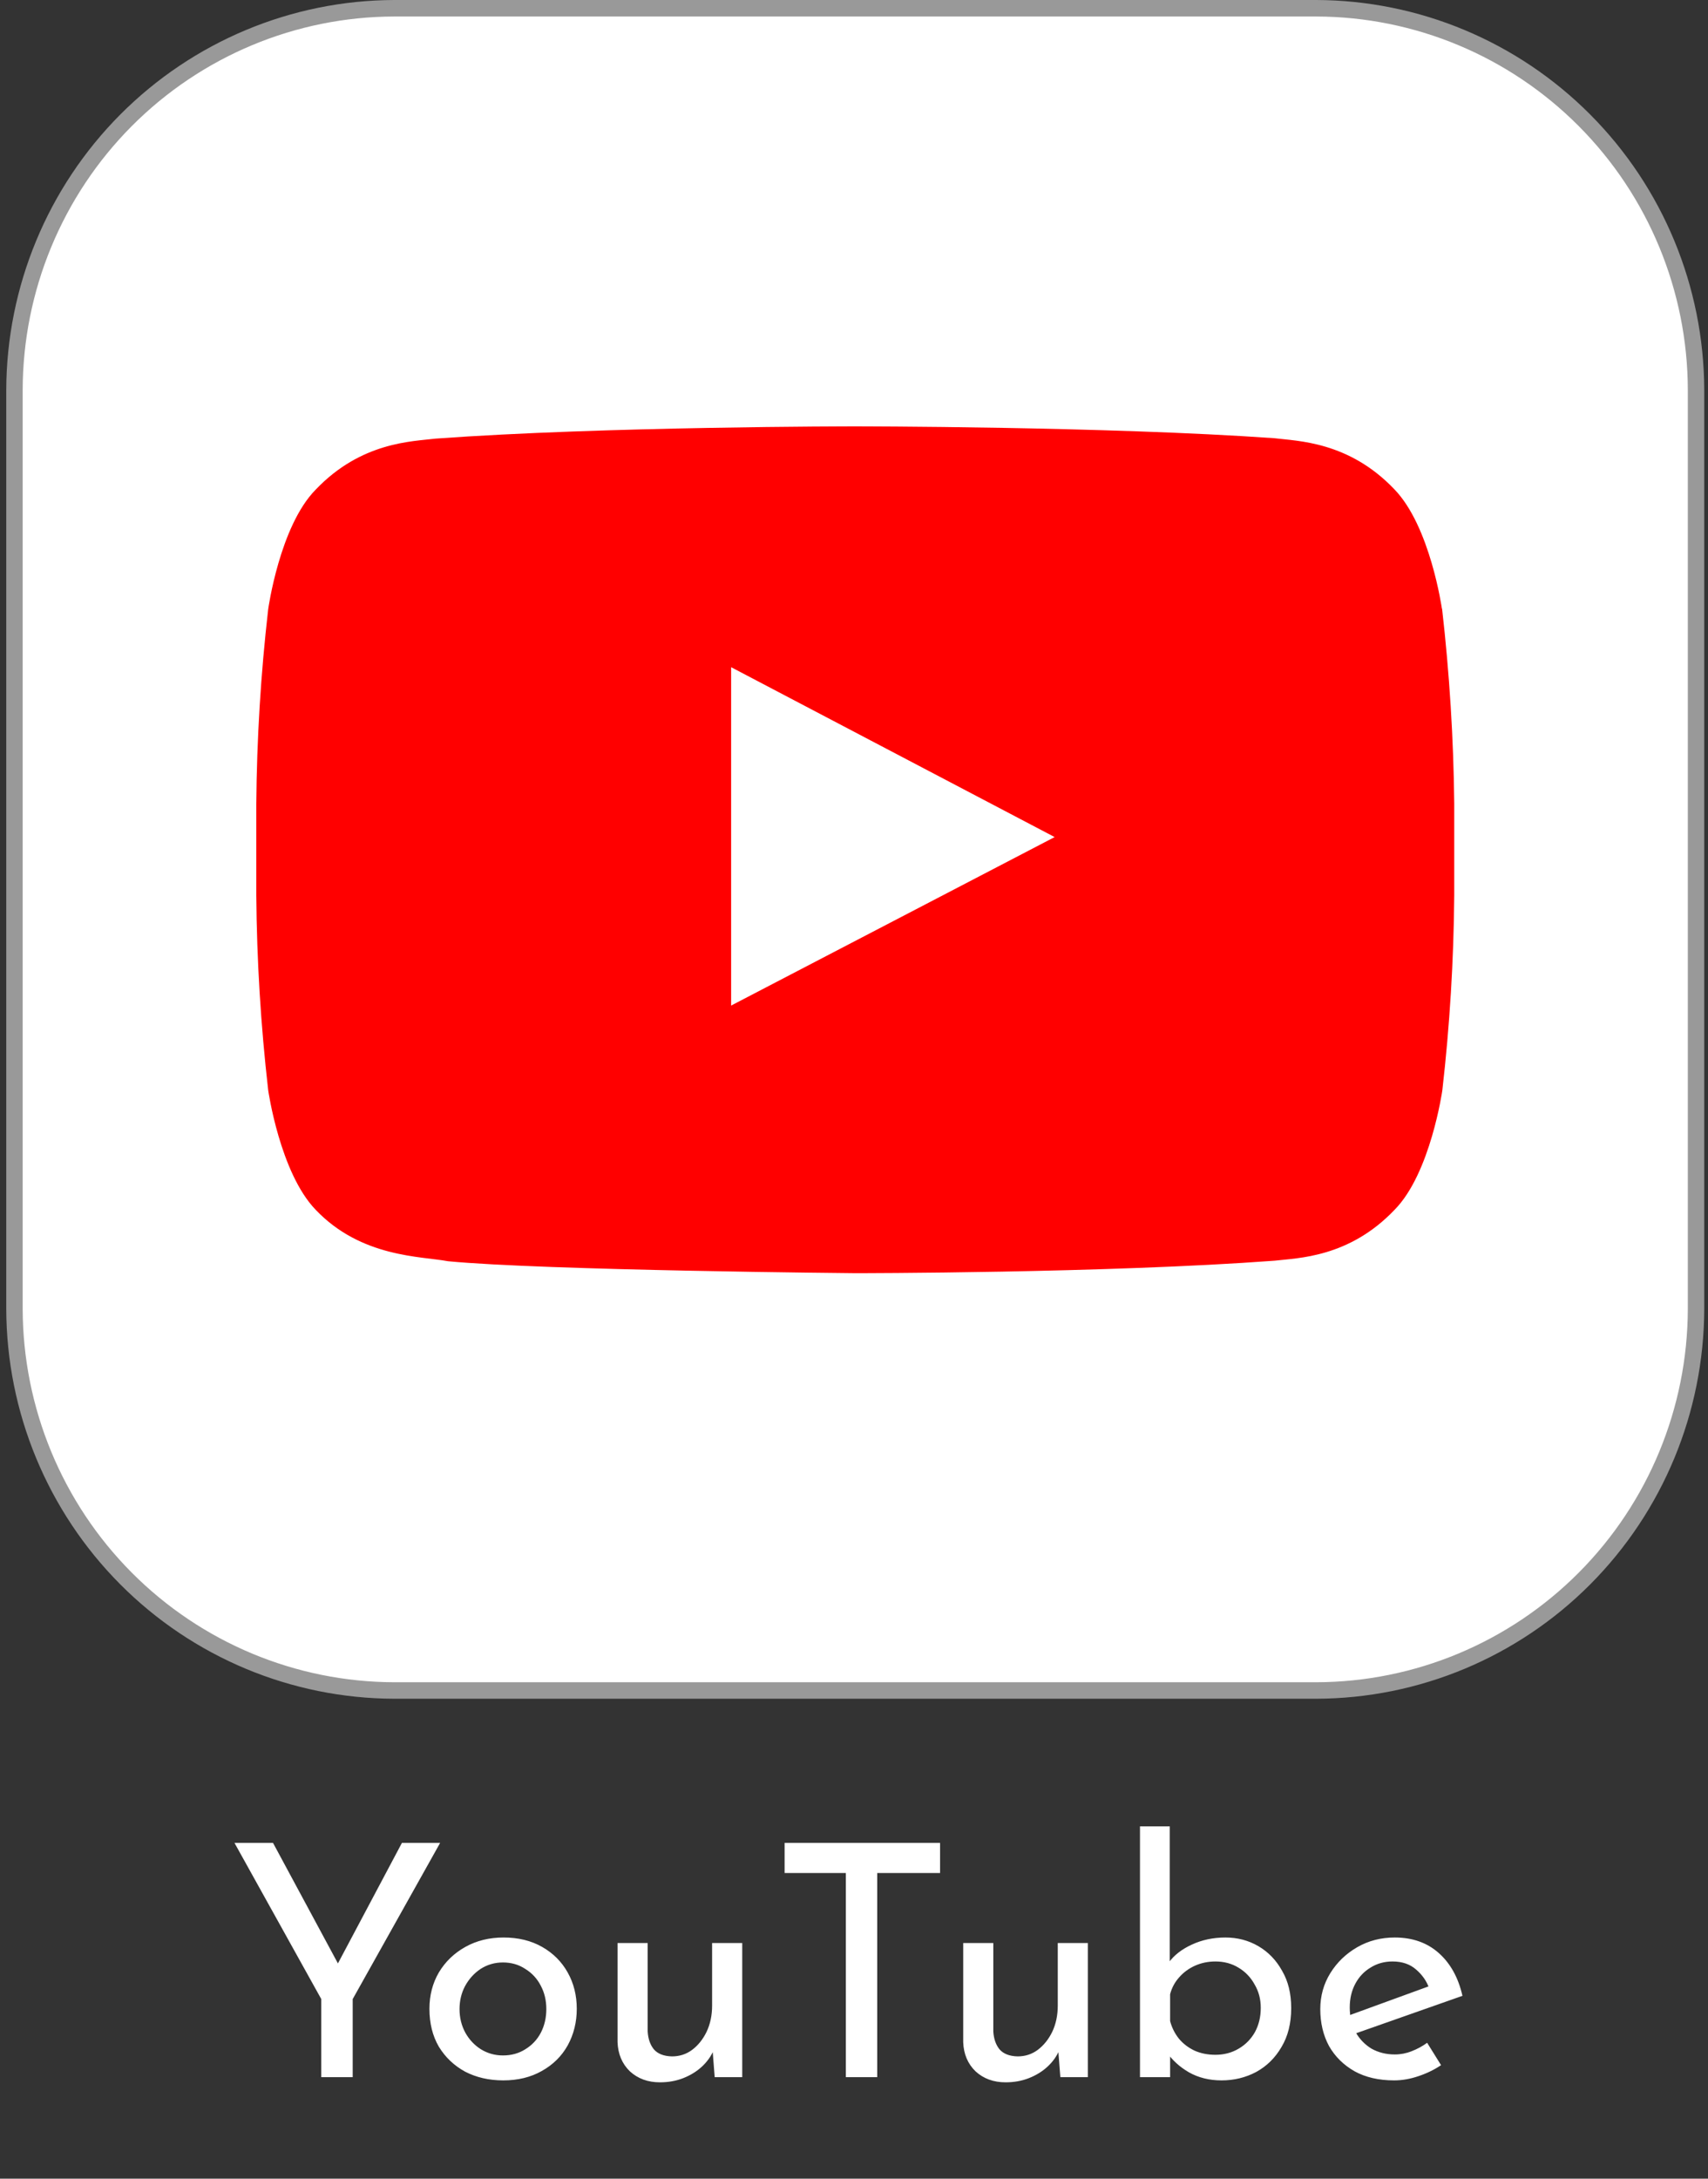<svg width="80" height="102" viewBox="0 0 80 102" fill="none" xmlns="http://www.w3.org/2000/svg">
<rect x="0" y="0" width="80" height="102" fill="#333333" stroke="none"/>
<g clip-path="url(#clip0_808_1525)">
<path fill-rule="evenodd" clip-rule="evenodd" d="M18.465 0.387L61.653 0.387C66.366 0.4 70.882 2.287 74.215 5.635C77.548 8.984 79.426 13.521 79.44 18.256V61.283C79.425 66.017 77.546 70.552 74.213 73.899C70.88 77.246 66.365 79.132 61.653 79.145H18.465C13.752 79.132 9.237 77.246 5.905 73.899C2.572 70.552 0.693 66.017 0.678 61.283L0.678 18.256C0.691 13.521 2.57 8.984 5.902 5.635C9.235 2.287 13.751 0.4 18.465 0.387Z" fill="white"/>
<path d="M18.464 0L61.653 0C66.468 0.015 71.081 1.944 74.485 5.364C77.89 8.784 79.809 13.418 79.824 18.255V61.282C79.811 66.119 77.892 70.754 74.487 74.174C71.082 77.593 66.467 79.519 61.653 79.531H18.464C13.65 79.519 9.036 77.593 5.631 74.174C2.226 70.754 0.307 66.119 0.293 61.282L0.293 18.255C0.308 13.418 2.228 8.784 5.632 5.364C9.037 1.944 13.65 0.015 18.464 0ZM61.653 0.773L18.464 0.773C13.852 0.783 9.432 2.628 6.17 5.905C2.909 9.181 1.072 13.622 1.062 18.255L1.062 61.282C1.074 65.915 2.911 70.354 6.173 73.629C9.434 76.904 13.853 78.748 18.464 78.759H61.653C66.264 78.748 70.683 76.904 73.945 73.629C77.206 70.354 79.043 65.915 79.055 61.282V18.255C79.045 13.622 77.208 9.181 73.947 5.905C70.686 2.628 66.265 0.783 61.653 0.773Z" fill="#999999"/>
<path fill-rule="evenodd" clip-rule="evenodd" d="M67.537 28.5C67.537 28.5 66.993 24.637 65.307 22.905C63.172 20.664 60.775 20.651 59.685 20.516C51.84 19.962 40.033 19.962 40.033 19.962C40.033 19.962 28.259 19.962 20.407 20.535C19.311 20.67 16.92 20.683 14.786 22.924C13.1 24.63 12.562 28.52 12.562 28.52C12.214 31.549 12.028 34.595 12.004 37.644V41.92C12.028 44.969 12.215 48.015 12.562 51.044C12.562 51.044 13.113 54.908 14.786 56.64C16.92 58.881 19.728 58.81 20.984 59.048C25.471 59.48 40.059 59.608 40.059 59.608C40.059 59.608 51.853 59.608 59.698 59.023C60.794 58.894 63.185 58.881 65.32 56.64C67.005 54.934 67.557 51.044 67.557 51.044C67.904 48.013 68.09 44.965 68.114 41.913V37.625C68.082 34.573 67.891 31.526 67.544 28.494L67.537 28.5Z" fill="#FF0000"/>
<path fill-rule="evenodd" clip-rule="evenodd" d="M34.245 47.078V31.237L49.398 39.19L34.245 47.078Z" fill="white"/>
</g>
<path d="M15.048 93.592L10.983 86.281H12.788L16.049 92.333L15.594 92.363L18.825 86.281H20.615L16.52 93.592V97.247H15.048V93.592ZM20.114 94.047C20.114 93.42 20.26 92.853 20.554 92.348C20.857 91.842 21.271 91.443 21.797 91.15C22.323 90.856 22.92 90.71 23.587 90.71C24.275 90.71 24.876 90.856 25.392 91.15C25.908 91.443 26.307 91.842 26.59 92.348C26.873 92.853 27.015 93.42 27.015 94.047C27.015 94.674 26.873 95.245 26.59 95.761C26.307 96.266 25.903 96.666 25.377 96.959C24.861 97.252 24.259 97.399 23.572 97.399C22.905 97.399 22.308 97.262 21.782 96.989C21.266 96.706 20.857 96.317 20.554 95.821C20.26 95.316 20.114 94.724 20.114 94.047ZM21.524 94.062C21.524 94.466 21.615 94.835 21.797 95.169C21.979 95.493 22.222 95.751 22.525 95.943C22.839 96.135 23.183 96.231 23.557 96.231C23.951 96.231 24.3 96.135 24.603 95.943C24.917 95.751 25.16 95.493 25.331 95.169C25.503 94.835 25.589 94.466 25.589 94.062C25.589 93.657 25.503 93.293 25.331 92.97C25.16 92.636 24.917 92.373 24.603 92.181C24.3 91.979 23.951 91.878 23.557 91.878C23.172 91.878 22.824 91.979 22.51 92.181C22.207 92.383 21.964 92.651 21.782 92.985C21.61 93.308 21.524 93.668 21.524 94.062ZM30.912 97.49C30.346 97.49 29.875 97.318 29.501 96.974C29.137 96.62 28.945 96.165 28.925 95.609V90.968H30.336V95.108C30.356 95.452 30.452 95.73 30.624 95.943C30.806 96.155 31.089 96.266 31.473 96.276C31.827 96.276 32.141 96.175 32.414 95.973C32.697 95.761 32.924 95.478 33.096 95.124C33.268 94.76 33.354 94.35 33.354 93.895V90.968H34.765V97.247H33.475L33.354 95.7L33.43 95.973C33.309 96.266 33.121 96.529 32.869 96.762C32.626 96.984 32.338 97.161 32.004 97.293C31.67 97.424 31.306 97.49 30.912 97.49ZM36.75 86.281H44.031V87.691H41.088V97.247H39.617V87.691H36.75V86.281ZM47.102 97.49C46.535 97.49 46.065 97.318 45.691 96.974C45.327 96.62 45.135 96.165 45.115 95.609V90.968H46.525V95.108C46.546 95.452 46.642 95.73 46.814 95.943C46.996 96.155 47.279 96.266 47.663 96.276C48.017 96.276 48.33 96.175 48.603 95.973C48.886 95.761 49.114 95.478 49.286 95.124C49.458 94.76 49.544 94.35 49.544 93.895V90.968H50.954V97.247H49.665L49.544 95.7L49.62 95.973C49.498 96.266 49.311 96.529 49.058 96.762C48.816 96.984 48.528 97.161 48.194 97.293C47.86 97.424 47.496 97.49 47.102 97.49ZM57.217 97.399C56.641 97.399 56.13 97.272 55.685 97.02C55.25 96.767 54.901 96.448 54.639 96.064L54.806 95.624V97.247H53.395V85.507H54.79V92.409L54.745 91.878C54.998 91.534 55.356 91.256 55.822 91.043C56.297 90.821 56.823 90.71 57.399 90.71C57.965 90.71 58.481 90.846 58.946 91.119C59.411 91.392 59.781 91.777 60.053 92.272C60.337 92.757 60.478 93.339 60.478 94.016C60.478 94.724 60.327 95.331 60.023 95.837C59.73 96.342 59.336 96.731 58.84 97.004C58.345 97.267 57.804 97.399 57.217 97.399ZM56.929 96.201C57.333 96.201 57.697 96.104 58.021 95.912C58.345 95.72 58.597 95.462 58.779 95.139C58.961 94.805 59.052 94.426 59.052 94.001C59.052 93.597 58.956 93.233 58.764 92.909C58.582 92.575 58.329 92.312 58.006 92.12C57.692 91.928 57.333 91.832 56.929 91.832C56.585 91.832 56.267 91.898 55.973 92.029C55.68 92.161 55.432 92.343 55.23 92.575C55.028 92.798 54.886 93.061 54.806 93.364V94.623C54.886 94.926 55.023 95.199 55.215 95.442C55.407 95.675 55.65 95.862 55.943 96.003C56.236 96.135 56.565 96.201 56.929 96.201ZM65.298 97.399C64.58 97.399 63.963 97.257 63.448 96.974C62.932 96.681 62.532 96.286 62.249 95.791C61.976 95.285 61.84 94.709 61.84 94.062C61.84 93.445 61.997 92.884 62.31 92.378C62.623 91.873 63.043 91.468 63.569 91.165C64.095 90.861 64.681 90.71 65.328 90.71C66.158 90.71 66.845 90.952 67.391 91.438C67.937 91.923 68.306 92.591 68.499 93.44L63.326 95.26L62.993 94.426L67.24 92.879L66.936 93.076C66.815 92.742 66.613 92.454 66.329 92.211C66.046 91.959 65.677 91.832 65.222 91.832C64.838 91.832 64.494 91.928 64.191 92.12C63.888 92.302 63.65 92.555 63.478 92.879C63.306 93.202 63.22 93.571 63.22 93.986C63.22 94.421 63.311 94.805 63.493 95.139C63.675 95.462 63.923 95.72 64.236 95.912C64.56 96.094 64.924 96.185 65.328 96.185C65.602 96.185 65.864 96.135 66.117 96.034C66.38 95.933 66.623 95.801 66.845 95.639L67.497 96.686C67.184 96.898 66.83 97.07 66.436 97.202C66.051 97.333 65.672 97.399 65.298 97.399Z" fill="white"/>
<defs>
<clipPath id="clip0_808_1525">
<rect width="79.531" height="79.531" fill="white" transform="translate(0.293)"/>
</clipPath>
</defs>
</svg>
